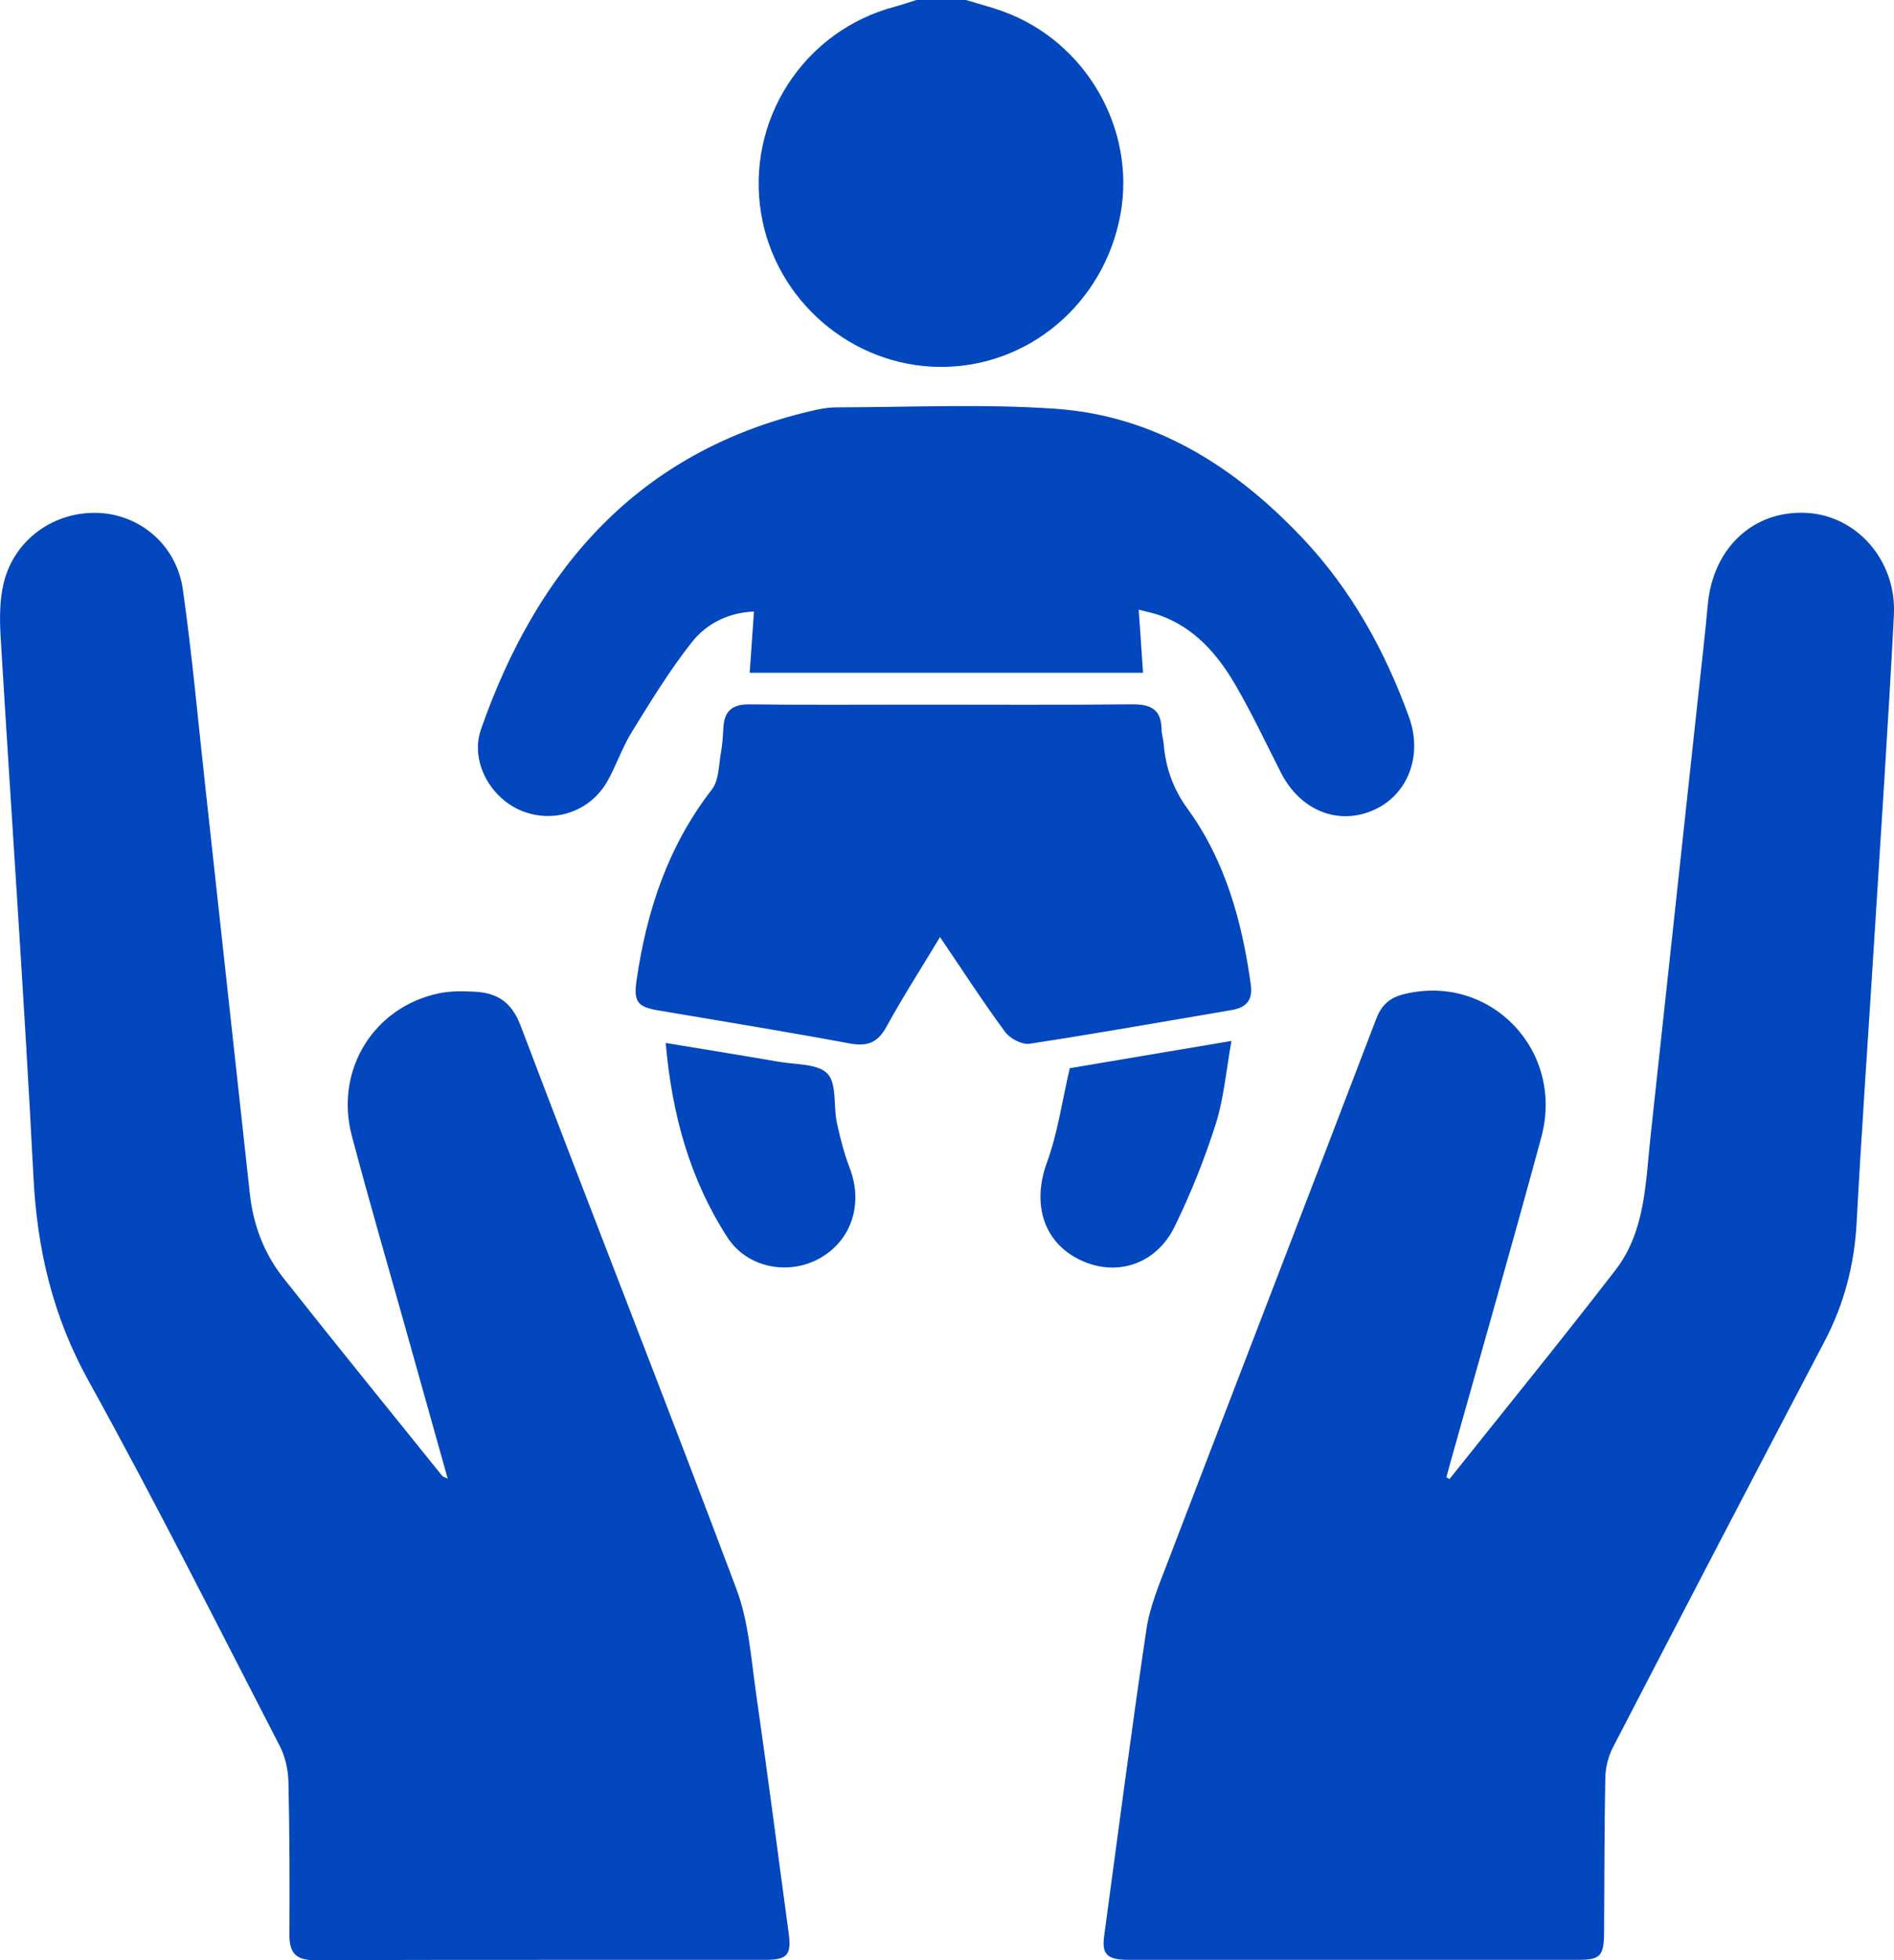 <svg width="58" height="60" viewBox="0 0 58 60" fill="none" xmlns="http://www.w3.org/2000/svg">
<path d="M34.313 6.557C33.816 9.286 31.489 11.253 28.779 11.231C26.089 11.21 23.754 9.208 23.309 6.546C22.834 3.684 24.608 0.941 27.409 0.203C27.63 0.144 27.846 0.067 28.063 0H29.578C29.962 0.117 30.353 0.217 30.731 0.355C33.254 1.278 34.788 3.943 34.313 6.557Z" fill="#0247BD"/>
<path d="M23.432 59.991C18.831 59.994 14.227 59.986 9.626 60C9.068 60.002 8.861 59.778 8.863 59.234C8.871 57.672 8.869 56.11 8.833 54.549C8.824 54.176 8.737 53.771 8.566 53.443C6.637 49.705 4.746 45.943 2.709 42.263C1.617 40.292 1.137 38.25 1.024 36.022C0.743 30.524 0.351 25.033 0.022 19.538C-0.012 18.979 -0.017 18.395 0.11 17.857C0.429 16.52 1.648 15.65 3 15.7C4.283 15.746 5.405 16.681 5.599 18.04C5.88 20.008 6.057 21.992 6.275 23.97C6.735 28.16 7.191 32.35 7.651 36.541C7.755 37.494 8.086 38.37 8.675 39.115C10.283 41.148 11.916 43.158 13.541 45.175C13.562 45.203 13.609 45.211 13.71 45.261C13.261 43.665 12.828 42.116 12.393 40.567C11.85 38.634 11.287 36.708 10.774 34.767C10.246 32.766 11.429 30.837 13.424 30.409C13.78 30.332 14.159 30.337 14.524 30.355C15.212 30.388 15.663 30.66 15.943 31.396C18.125 37.15 20.386 42.876 22.551 48.638C22.927 49.639 23 50.764 23.154 51.84C23.505 54.273 23.816 56.711 24.148 59.145C24.243 59.834 24.123 59.991 23.432 59.991Z" fill="#0247BD"/>
<path d="M57.997 18.83C57.821 22.222 57.591 25.611 57.38 29.001C57.205 31.805 57.006 34.61 56.856 37.417C56.788 38.709 56.476 39.909 55.876 41.053C53.704 45.191 51.543 49.336 49.393 53.487C49.249 53.767 49.165 54.109 49.159 54.424C49.128 56.005 49.134 57.586 49.121 59.169C49.115 59.878 49.002 59.991 48.314 59.991C43.731 59.992 39.149 59.992 34.566 59.991C33.911 59.991 33.737 59.827 33.811 59.274C34.235 56.143 34.641 53.009 35.105 49.884C35.209 49.183 35.497 48.502 35.753 47.831C37.878 42.285 40.021 36.744 42.141 31.194C42.306 30.763 42.55 30.541 42.991 30.432C45.618 29.78 47.92 32.141 47.2 34.81C46.309 38.1 45.367 41.377 44.445 44.66C44.394 44.846 44.344 45.032 44.293 45.218C44.324 45.236 44.357 45.255 44.388 45.274C46.086 43.144 47.807 41.032 49.471 38.875C50.386 37.69 50.391 36.212 50.543 34.8C51.038 30.241 51.531 25.683 52.023 21.124C52.118 20.252 52.218 19.379 52.298 18.505C52.458 16.764 53.7 15.609 55.333 15.7C56.863 15.786 58.082 17.157 57.997 18.83Z" fill="#0247BD"/>
<path d="M42.045 24.805C40.961 25.273 39.816 24.803 39.228 23.655C38.769 22.753 38.338 21.833 37.829 20.961C37.282 20.024 36.581 19.215 35.514 18.833C35.335 18.769 35.147 18.735 34.871 18.662C34.919 19.36 34.959 19.958 35.004 20.594H22.957C23 19.982 23.042 19.372 23.089 18.718C22.275 18.754 21.625 19.104 21.186 19.658C20.504 20.521 19.926 21.471 19.346 22.408C19.051 22.886 18.872 23.436 18.593 23.925C18.06 24.855 16.943 25.217 15.966 24.816C15.015 24.425 14.386 23.302 14.731 22.319C16.461 17.379 19.55 13.828 24.819 12.584C25.082 12.522 25.355 12.469 25.624 12.469C27.857 12.466 30.097 12.358 32.318 12.512C35.368 12.725 37.815 14.283 39.883 16.467C41.376 18.044 42.41 19.913 43.148 21.95C43.58 23.144 43.103 24.348 42.045 24.805Z" fill="#0247BD"/>
<path d="M37.725 30.916C35.66 31.265 33.598 31.634 31.529 31.949C31.296 31.985 30.928 31.79 30.779 31.587C30.1 30.665 29.477 29.701 28.786 28.684C28.214 29.632 27.648 30.515 27.145 31.43C26.872 31.929 26.549 32.04 26.006 31.938C24.063 31.576 22.111 31.26 20.162 30.929C19.525 30.823 19.401 30.662 19.491 30.026C19.798 27.89 20.454 25.901 21.798 24.169C22.021 23.883 22.009 23.405 22.082 23.011C22.129 22.763 22.136 22.508 22.154 22.255C22.186 21.747 22.442 21.555 22.952 21.561C24.678 21.582 26.405 21.569 28.133 21.569C30.306 21.569 32.48 21.582 34.653 21.56C35.214 21.553 35.561 21.694 35.57 22.317C35.573 22.472 35.623 22.625 35.637 22.78C35.699 23.508 35.921 24.142 36.368 24.758C37.527 26.353 38.037 28.212 38.304 30.146C38.368 30.605 38.169 30.841 37.725 30.916Z" fill="#0247BD"/>
<path d="M37.712 31.862C37.546 32.782 37.478 33.624 37.229 34.408C36.887 35.48 36.466 36.534 35.972 37.544C35.391 38.733 34.133 39.109 33.017 38.537C31.925 37.978 31.611 36.808 32.06 35.584C32.391 34.683 32.523 33.708 32.76 32.697C34.299 32.438 35.919 32.165 37.712 31.862Z" fill="#0247BD"/>
<path d="M25.125 38.503C24.167 39.054 22.884 38.82 22.275 37.875C21.134 36.109 20.578 34.138 20.386 31.925C21.608 32.127 22.733 32.307 23.856 32.502C24.369 32.591 25.043 32.554 25.34 32.866C25.632 33.174 25.518 33.855 25.627 34.364C25.728 34.838 25.852 35.313 26.025 35.764C26.434 36.842 26.084 37.953 25.125 38.503Z" fill="#0247BD"/>
</svg>
